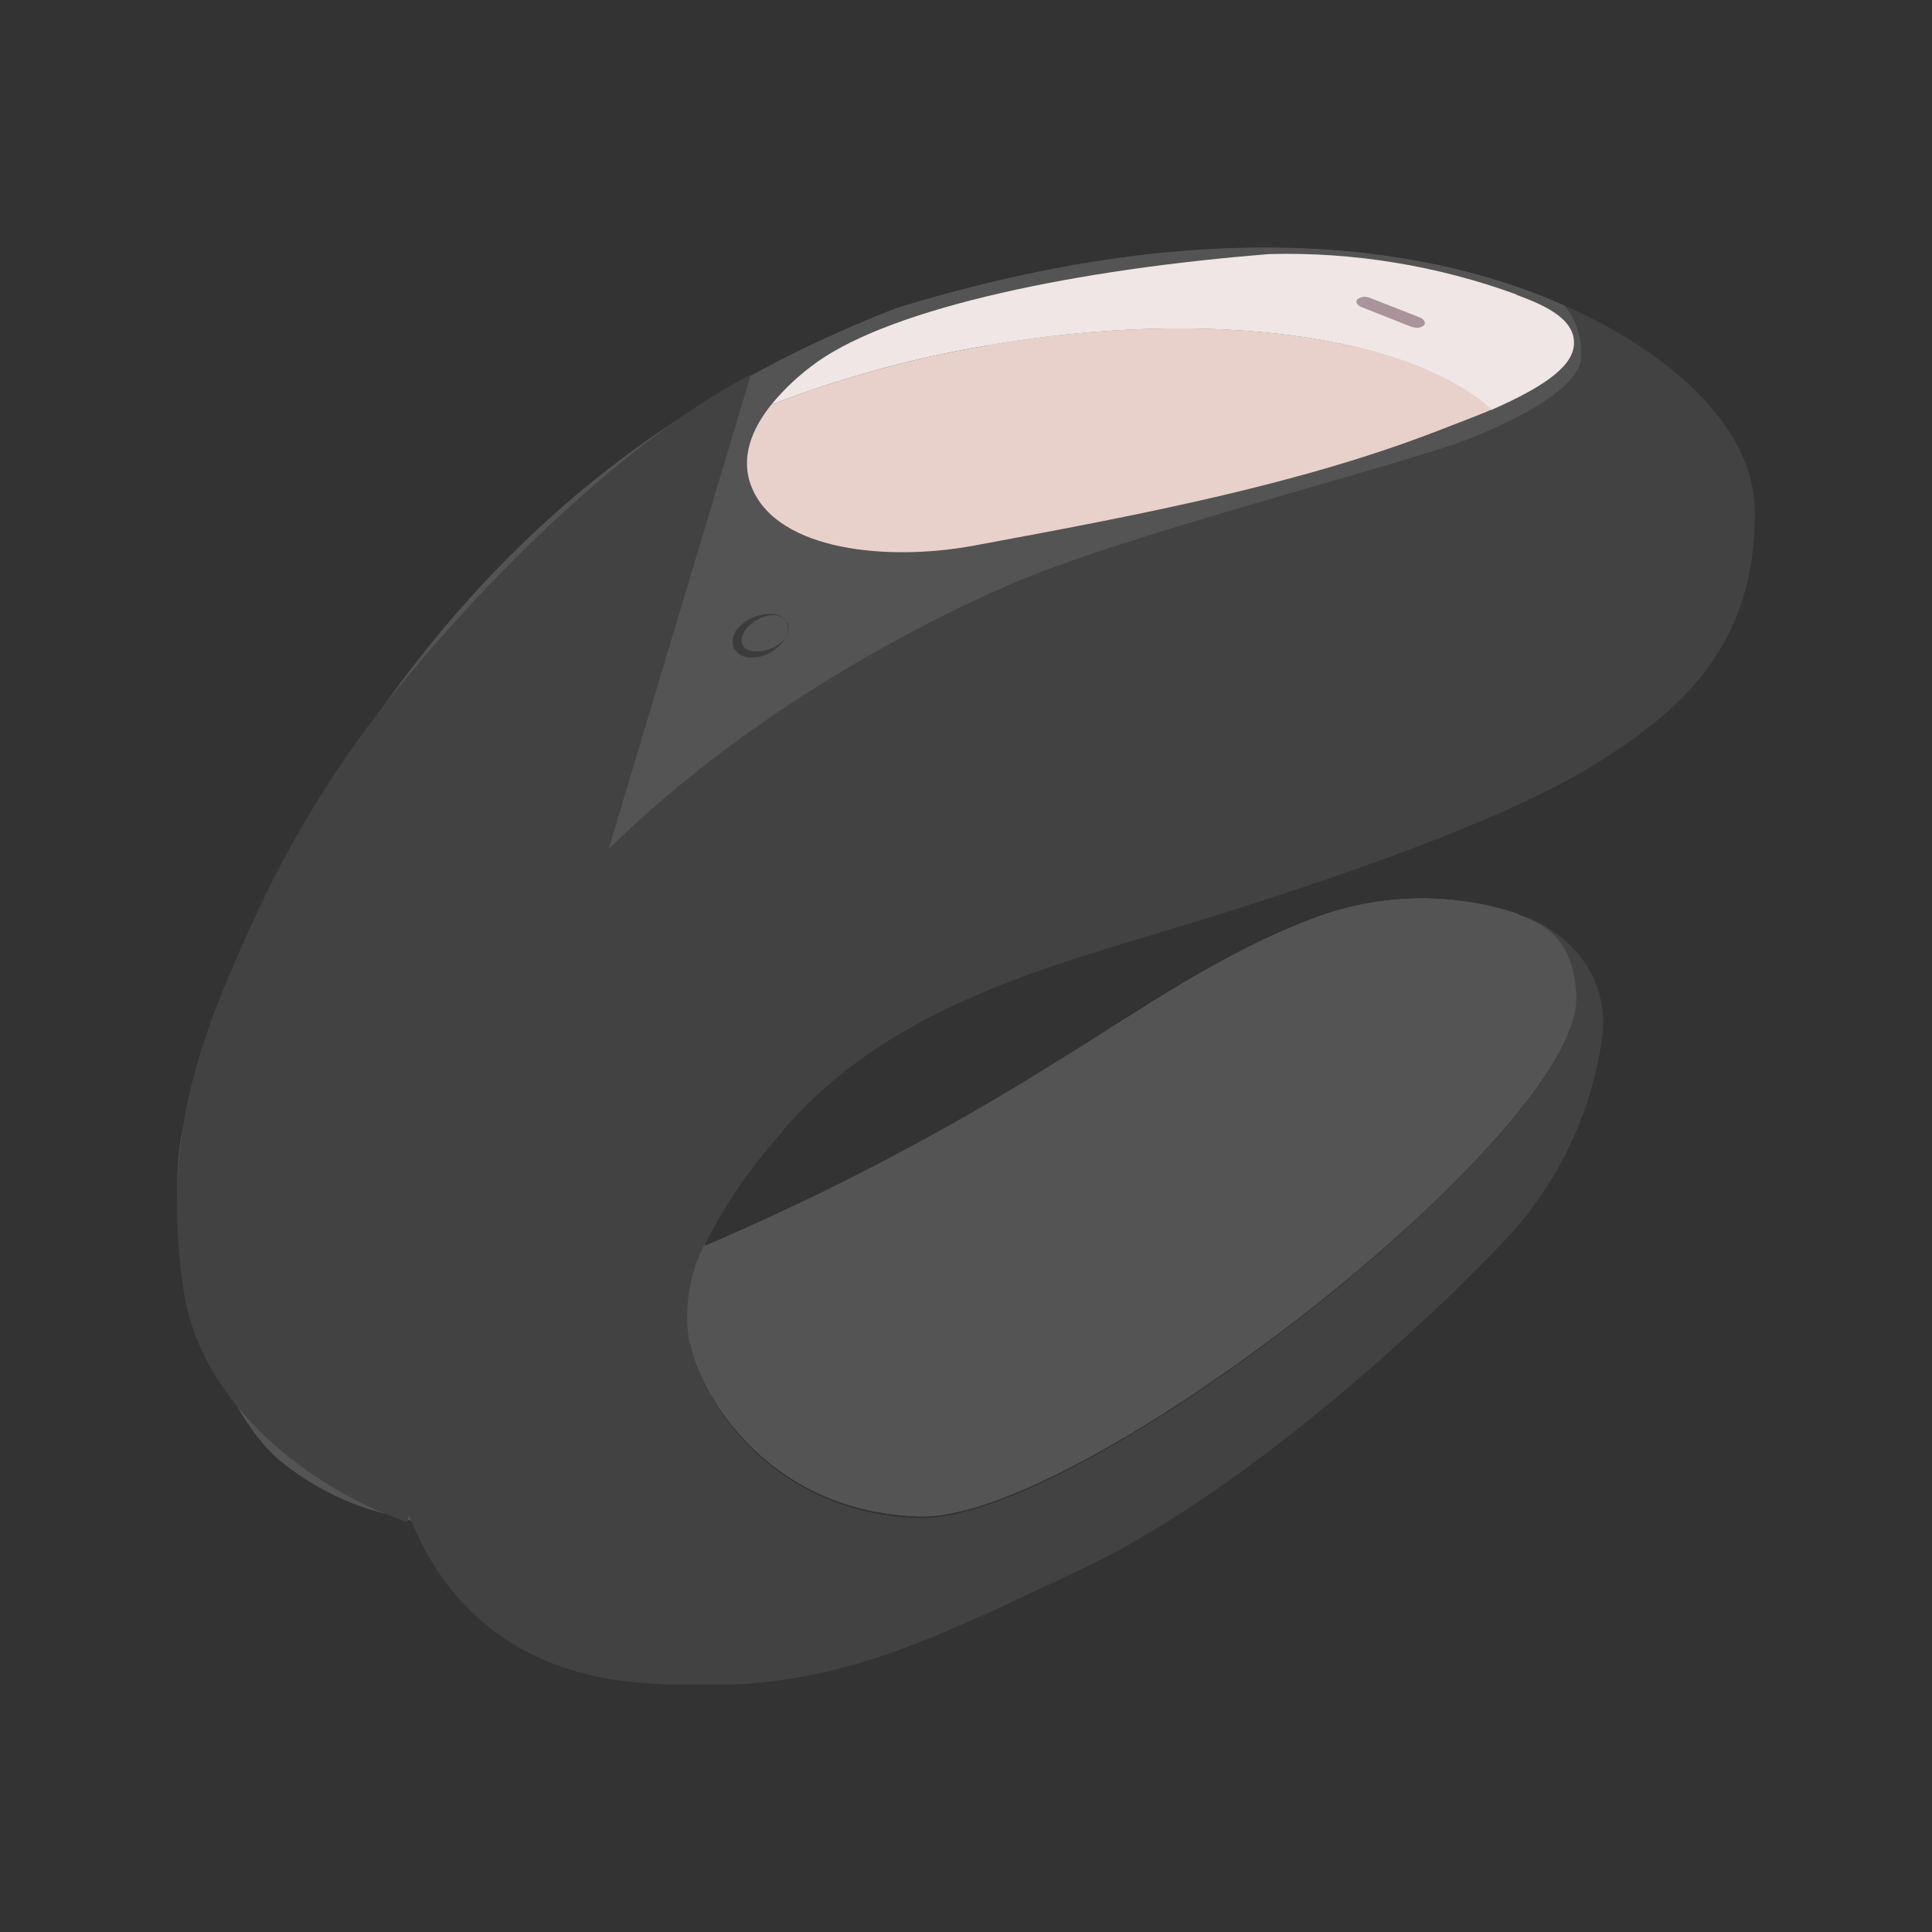 <svg xmlns="http://www.w3.org/2000/svg" width="120.0" height="120.0" viewBox="0 0 120.0 120.0">
    <rect x="0" y="0" width="120.0" height="120.0" fill="#333333" stroke="none"/>
    <path d="M42.87,83.47c0.33,2.25 4.16,10.39 14.2,10.74S98,70.44 97.92,62c-0.16,-4.68 -3.23,-4.8 -3.64,-5.26h0A19,19 0,0 0,82 56.86c-6.06,2.2 -11.12,5.84 -16.27,9A158.13,158.13 0,0 1,43.77 77.37s0,-0.08 0,-0.12a9.86,9.86 0,0 0,-0.94 6.22" fill="#000000" fill-opacity="1"/>
    <path d="M64.12,35.75C71.45,32.83 88,28.63 91.45,27.2s6.39,-3.1 6.76,-4.8a4.62,4.62 0,0 0,-1 -3.39l0.48,0.2c-8.38,-3.9 -22.17,-6.17 -42,-0.08 -19.14,7.45 -30.55,19.93 -39.52,37.5a53,53 0,0 0,-4.81 13.42c-1.56,7.44 2.36,17.74 6.1,20.73a16.77,16.77 0,0 0,5.59 3l2.53,0.69a17,17 0,0 1,-0.93 -3.14C17.69,57.11 55.94,39 64.12,35.75" fill="#000000" fill-opacity="1"/>
    <g>
        <clipPath id="clip_1">
            <path d="M78.93,15.83A39.58,39.58 0,0 1,94.3 18.4c1.17,0.48 3.83,1.26 3.35,3.24 -0.53,2.22 -5.83,4.05 -8.05,4.92C80.81,30 70.75,32 60.48,33.83c-5.43,1 -12.17,0.32 -13.75,-3.63 -1.36,-3.43 2.84,-6.86 4.47,-7.94C56,19.08 62,17.8 68.87,16.56l6.59,-0.62 3.47,-0.11 M 0,0"/>
        </clipPath>
        <path d="M34.18 3.54H109.99V46.51H34.18z" clip-path="url(#clip_1)" fill="#c39f97" fill-opacity="1"/>
    </g>
    <g>
        <clipPath id="clip_1">
            <path d="M48.87,38.68c0.27,0.55 -0.2,1.32 -1,1.73s-1.73,0.28 -2,-0.27 0.2,-1.33 1,-1.73 1.74,-0.28 2,0.27 M 0,0"/>
        </clipPath>
        <path d="M33.48 25.89H61.23V52.93H33.48z" clip-path="url(#clip_1)" fill="#ffffff" fill-opacity="1"/>
    </g>
    <g>
        <clipPath id="clip_1">
            <path d="M97.83,19.28h0 M 0,0"/>
        </clipPath>
        <path d="M85.55 7H110.14V31.58H85.55z" clip-path="url(#clip_1)" fill="#bb9991" fill-opacity="1"/>
    </g>
    <g>
        <clipPath id="clip_1">
            <path d="M59.19,28.43l-0.66,-0.28 0.66,-0.26c0.35,-0.14 0.51,-0.45 0.35,-0.7a0.76,0.76 0,0 0,-0.9 -0.19l-1.45,0.58L55.85,27a0.67,0.67 0,0 0,-0.84 0.21,0.52 0.52,0 0,0 0.33,0.7l0.49,0.21 -0.82,0.32c-0.34,0.14 -0.5,0.45 -0.35,0.7a0.69,0.69 0,0 0,0.65 0.25,1 1,0 0,0 0.25,-0.06l1.61,-0.64 1.51,0.65a0.86,0.86 0,0 0,0.23 0.06,0.63 0.63,0 0,0 0.6,-0.27 0.51,0.51 0,0 0,-0.32 -0.7 M 0,0"/>
        </clipPath>
        <path d="M42.32 14.65H71.88V41.68H42.32z" clip-path="url(#clip_1)" fill="#aa939b" fill-opacity="1"/>
    </g>
    <g>
        <clipPath id="clip_1">
            <path d="M94.19,18.29a42.22,42.22 0,0 0,-15.32 -2.45h0c-4.11,0.35 -8.21,0.85 -12.26,1.59a62.59,62.59 0,0 0,-11.9 3.19,16.69 16.69,0 0,0 -5.22,3.13 11.36,11.36 0,0 0,-2 2.29,5 5,0 0,0 -0.89,2.78 4.07,4.07 0,0 0,1.1 2.65,6.89 6.89,0 0,0 2.47,1.62 16.1,16.1 0,0 0,6 1,30 30,0 0,0 6.1,-0.71l6.07,-1.14c4.05,-0.79 8.08,-1.64 12.06,-2.71 2,-0.53 4,-1.12 5.92,-1.77s3.87,-1.41 5.79,-2.17a23.65,23.65 0,0 0,2.8 -1.29,7.28 7.28,0 0,0 2.41,-1.88A1.91,1.91 0,0 0,97.72 21a2.32,2.32 0,0 0,-0.8 -1.28,9.83 9.83,0 0,0 -2.73,-1.41m0,0a9.7,9.7 0,0 1,2.74 1.39A2.33,2.33 0,0 1,97.76 21a2,2 0,0 1,-0.39 1.47A7.27,7.27 0,0 1,95 24.36a23.84,23.84 0,0 1,-2.8 1.32c-1.91,0.77 -3.82,1.55 -5.78,2.22s-3.92,1.27 -5.91,1.83c-4,1.1 -8,2 -12,2.82l-6.08,1.19a31,31 0,0 1,-6.16 0.77,16.44 16.44,0 0,1 -6.16,-1 6.75,6.75 0,0 1,-2.65 -1.75,4.49 4.49,0 0,1 -1.19,-3 5.54,5.54 0,0 1,1 -3,12 12,0 0,1 2.07,-2.36A17.22,17.22 0,0 1,54.6 20.3a62.08,62.08 0,0 1,12 -3.11c4.07,-0.7 8.17,-1.16 12.29,-1.48h0a42,42 0,0 1,15.32 2.58 M 0,0"/>
        </clipPath>
        <path d="M33.9 3.43H110.06V46.79H33.9z" clip-path="url(#clip_1)" fill="#9e8282" fill-opacity="1"/>
    </g>
    <g>
        <clipPath id="clip_1">
            <path d="M40.14,34.81c0.26,0.55 -0.2,1.32 -1,1.72s-1.74,0.29 -2,-0.27 0.2,-1.32 1,-1.72 1.73,-0.29 2,0.27 M 0,0"/>
        </clipPath>
        <path d="M24.74 22.02H52.49V49.06H24.74z" clip-path="url(#clip_1)" fill="#ffffff" fill-opacity="1"/>
    </g>
    <g>
        <clipPath id="clip_1">
            <path d="M40.14,34.81a1.11,1.11 0,0 1,-0.16 1,2.39 2.39,0 0,1 -0.83,0.78A2.45,2.45 0,0 1,38 37a1.1,1.1 0,0 1,-0.9 -1.88,2.39 2.39,0 0,1 1,-0.67 2.29,2.29 0,0 1,1.12 -0.16,1.09 1.09,0 0,1 0.93,0.54m0,0a1,1 0,0 0,-0.93 -0.47,2 2,0 0,0 -1,0.31c-0.59,0.33 -1.09,1 -0.87,1.51s1.09,0.51 1.72,0.26a2.13,2.13 0,0 0,0.88 -0.6,1 1,0 0,0 0.22,-1 M 0,0"/>
        </clipPath>
        <path d="M24.5 21.97H52.49V49.26H24.5z" clip-path="url(#clip_1)" fill="#3c3c3c" fill-opacity="1"/>
    </g>
    <g>
        <clipPath id="clip_1">
            <path d="M64.12,35.75C71.45,32.83 88,28.63 91.45,27.2s6.39,-3.1 6.76,-4.8a4.62,4.62 0,0 0,-1 -3.39l0.48,0.2c-8.38,-3.9 -22.17,-6.17 -42,-0.08 -19.14,7.45 -30.55,19.93 -39.52,37.5a53,53 0,0 0,-4.81 13.42c-1.56,7.44 2.36,17.74 6.1,20.73a16.77,16.77 0,0 0,5.59 3l2.53,0.69a17,17 0,0 1,-0.93 -3.14C17.69,57.11 55.94,39 64.12,35.75 M 0,0"/>
        </clipPath>
        <path d="M11 14.39H99.43V95.45H11z" clip-path="url(#clip_1)" fill="#545454" fill-opacity="1"/>
        <g clip-path="url(#clip_1)">
            <clipPath id="clip_2">
                <path d="M11 14.39H99.43V95.45H11z M 0,0"/>
            </clipPath>
            <path d="M-1.28 3.09H110.56V106.77H-1.28z" clip-path="url(#clip_2)" fill="#545454" fill-opacity="1"/>
        </g>
    </g>
    <g>
        <clipPath id="clip_1">
            <path d="M94.19,18.29a41.59,41.59 0,0 0,-15.32 -2.51c-11.94,0.94 -23.31,3.3 -28.11,6.7a14.78,14.78 0,0 0,-2.86 2.66,69.11 69.11,0 0,1 13.42,-3.68c13.83,-2.39 26.23,-0.6 31.32,4 2.26,-1 4.71,-2.27 5.07,-3.74 0.48,-2 -2.31,-2.94 -3.52,-3.41 M 0,0"/>
        </clipPath>
        <path d="M35.61 3.49H110.04V37.71H35.61z" clip-path="url(#clip_1)" fill="#f0e6e6" fill-opacity="1"/>
    </g>
    <g>
        <clipPath id="clip_1">
            <path d="M11,19.01H109V104.63H11z M 0,0"/>
        </clipPath>
        <g clip-path="url(#clip_1)">
            <clipPath id="clip_2">
                <path d="M48.64,70.2c6.35,-7.38,15.58,-9.92,24,-12.46S92.5,51.39,98.5,47.81,109,40.08,109,31.89c0,-7,-8.67,-11.47,-11.14,-12.6h0l-.15,-.07L97.2,19a4.62,4.62,0,0,1,1,3.39c-.37,1.7,-3.29,3.38,-6.76,4.8s-20,5.63,-27.33,8.55c-4.21,1.68,-16.43,7.3,-26.31,17l8.84,-29.48C38,27.75,28.21,38,22.72,45.29a67.53,67.53,0,0,0,-7,11.92C12.44,64.43,10,70.55,11.38,80c1.07,7.61,8.47,12.69,13.91,14.54l.13,-.45c0,.13.09.26.15.4,1.58,3.94,5.31,9.2,13.86,10,11.25,1,16.93,-1.92,27.69,-7s22.39,-16.28,26,-20.09a22.92,22.92,0,0,0,6.41,-13.08c.56,-5.39,-4.63,-7.53,-5.27,-7.49h0c.41.46,3.47.58,3.64,5.26,0,8.43,-30.81,32.54,-40.85,32.2S43.2,85.72,42.87,83.47a9.91,9.91,0,0,1,.93,-6.22,31.75,31.75,0,0,1,4.84,-7 M 0,0"/>
            </clipPath>
            <path d="M-1.28 6.73H121.28V116.91H-1.28z" clip-path="url(#clip_2)" fill="#434242" fill-opacity="1"/>
        </g>
    </g>
    <g>
        <clipPath id="clip_1">
            <path d="M61.32,21.46A69.11,69.11 0,0 0,47.9 25.14c-1.17,1.47 -2,3.32 -1.17,5.22 1.65,3.85 8.41,4.53 13.81,3.52 10.26,-1.9 20.32,-3.8 29.12,-7.26 0.74,-0.29 1.84,-0.7 3,-1.18 -5.09,-4.58 -17.49,-6.37 -31.32,-4 M 0,0"/>
        </clipPath>
        <path d="M34.12 8.12H104.92V46.59H34.12z" clip-path="url(#clip_1)" fill="#e9d1cb" fill-opacity="1"/>
    </g>
    <g>
        <clipPath id="clip_1">
            <path d="M42.87,83.47c0.33,2.25 4.16,10.39 14.2,10.74S98,70.44 97.92,62c-0.16,-4.68 -3.23,-4.8 -3.64,-5.26h0A19,19 0,0 0,82 56.86c-6.06,2.2 -11.12,5.84 -16.27,9A158.13,158.13 0,0 1,43.77 77.37s0,-0.08 0,-0.12a9.86,9.86 0,0 0,-0.94 6.22 M 0,0"/>
        </clipPath>
        <path d="M30.44 43.49H110.2V106.49H30.44z" clip-path="url(#clip_1)" fill="#545454" fill-opacity="1"/>
    </g>
    <g>
        <clipPath id="clip_1">
            <path d="M87.86,20.34a0.79,0.79 0,0 1,-0.22 -0.05l-3.06,-1.21c-0.29,-0.11 -0.41,-0.33 -0.27,-0.49a0.78,0.78 0,0 1,0.8 -0.08l3.06,1.2c0.29,0.11 0.41,0.34 0.27,0.5a0.67,0.67 0,0 1,-0.58 0.13 M 0,0"/>
        </clipPath>
        <path d="M71.97 6.16H100.78V32.64H71.97z" clip-path="url(#clip_1)" fill="#aa939b" fill-opacity="1"/>
    </g>
    <g>
        <clipPath id="clip_1">
            <path d="M97.68,19.21l0.15,0.07 -0.15,-0.07 M 0,0"/>
        </clipPath>
        <path d="M85.39 6.93H110.11V31.56H85.39z" clip-path="url(#clip_1)" fill="#ddafa4" fill-opacity="1"/>
    </g>
    <g>
        <clipPath id="clip_1">
            <path d="M48.87,38.68a1.08,1.08 0,0 1,-0.16 1.06,2.49 2.49,0 0,1 -2,1.11 1.21,1.21 0,0 1,-1.14 -0.61A1.22,1.22 0,0 1,45.85 39a2.3,2.3 0,0 1,1 -0.67A2.43,2.43 0,0 1,48 38.14a1.1,1.1 0,0 1,0.92 0.54m0,0a1,1 0,0 0,-0.93 -0.47,2.21 2.21,0 0,0 -1,0.31c-0.59,0.34 -1.09,1 -0.88,1.51s1.1,0.52 1.73,0.27a2.2,2.2 0,0 0,0.88 -0.6,1 1,0 0,0 0.21,-1 M 0,0"/>
        </clipPath>
        <path d="M33.24 25.85H61.23V53.14H33.24z" clip-path="url(#clip_1)" fill="#3c3c3c" fill-opacity="1"/>
    </g>
</svg>